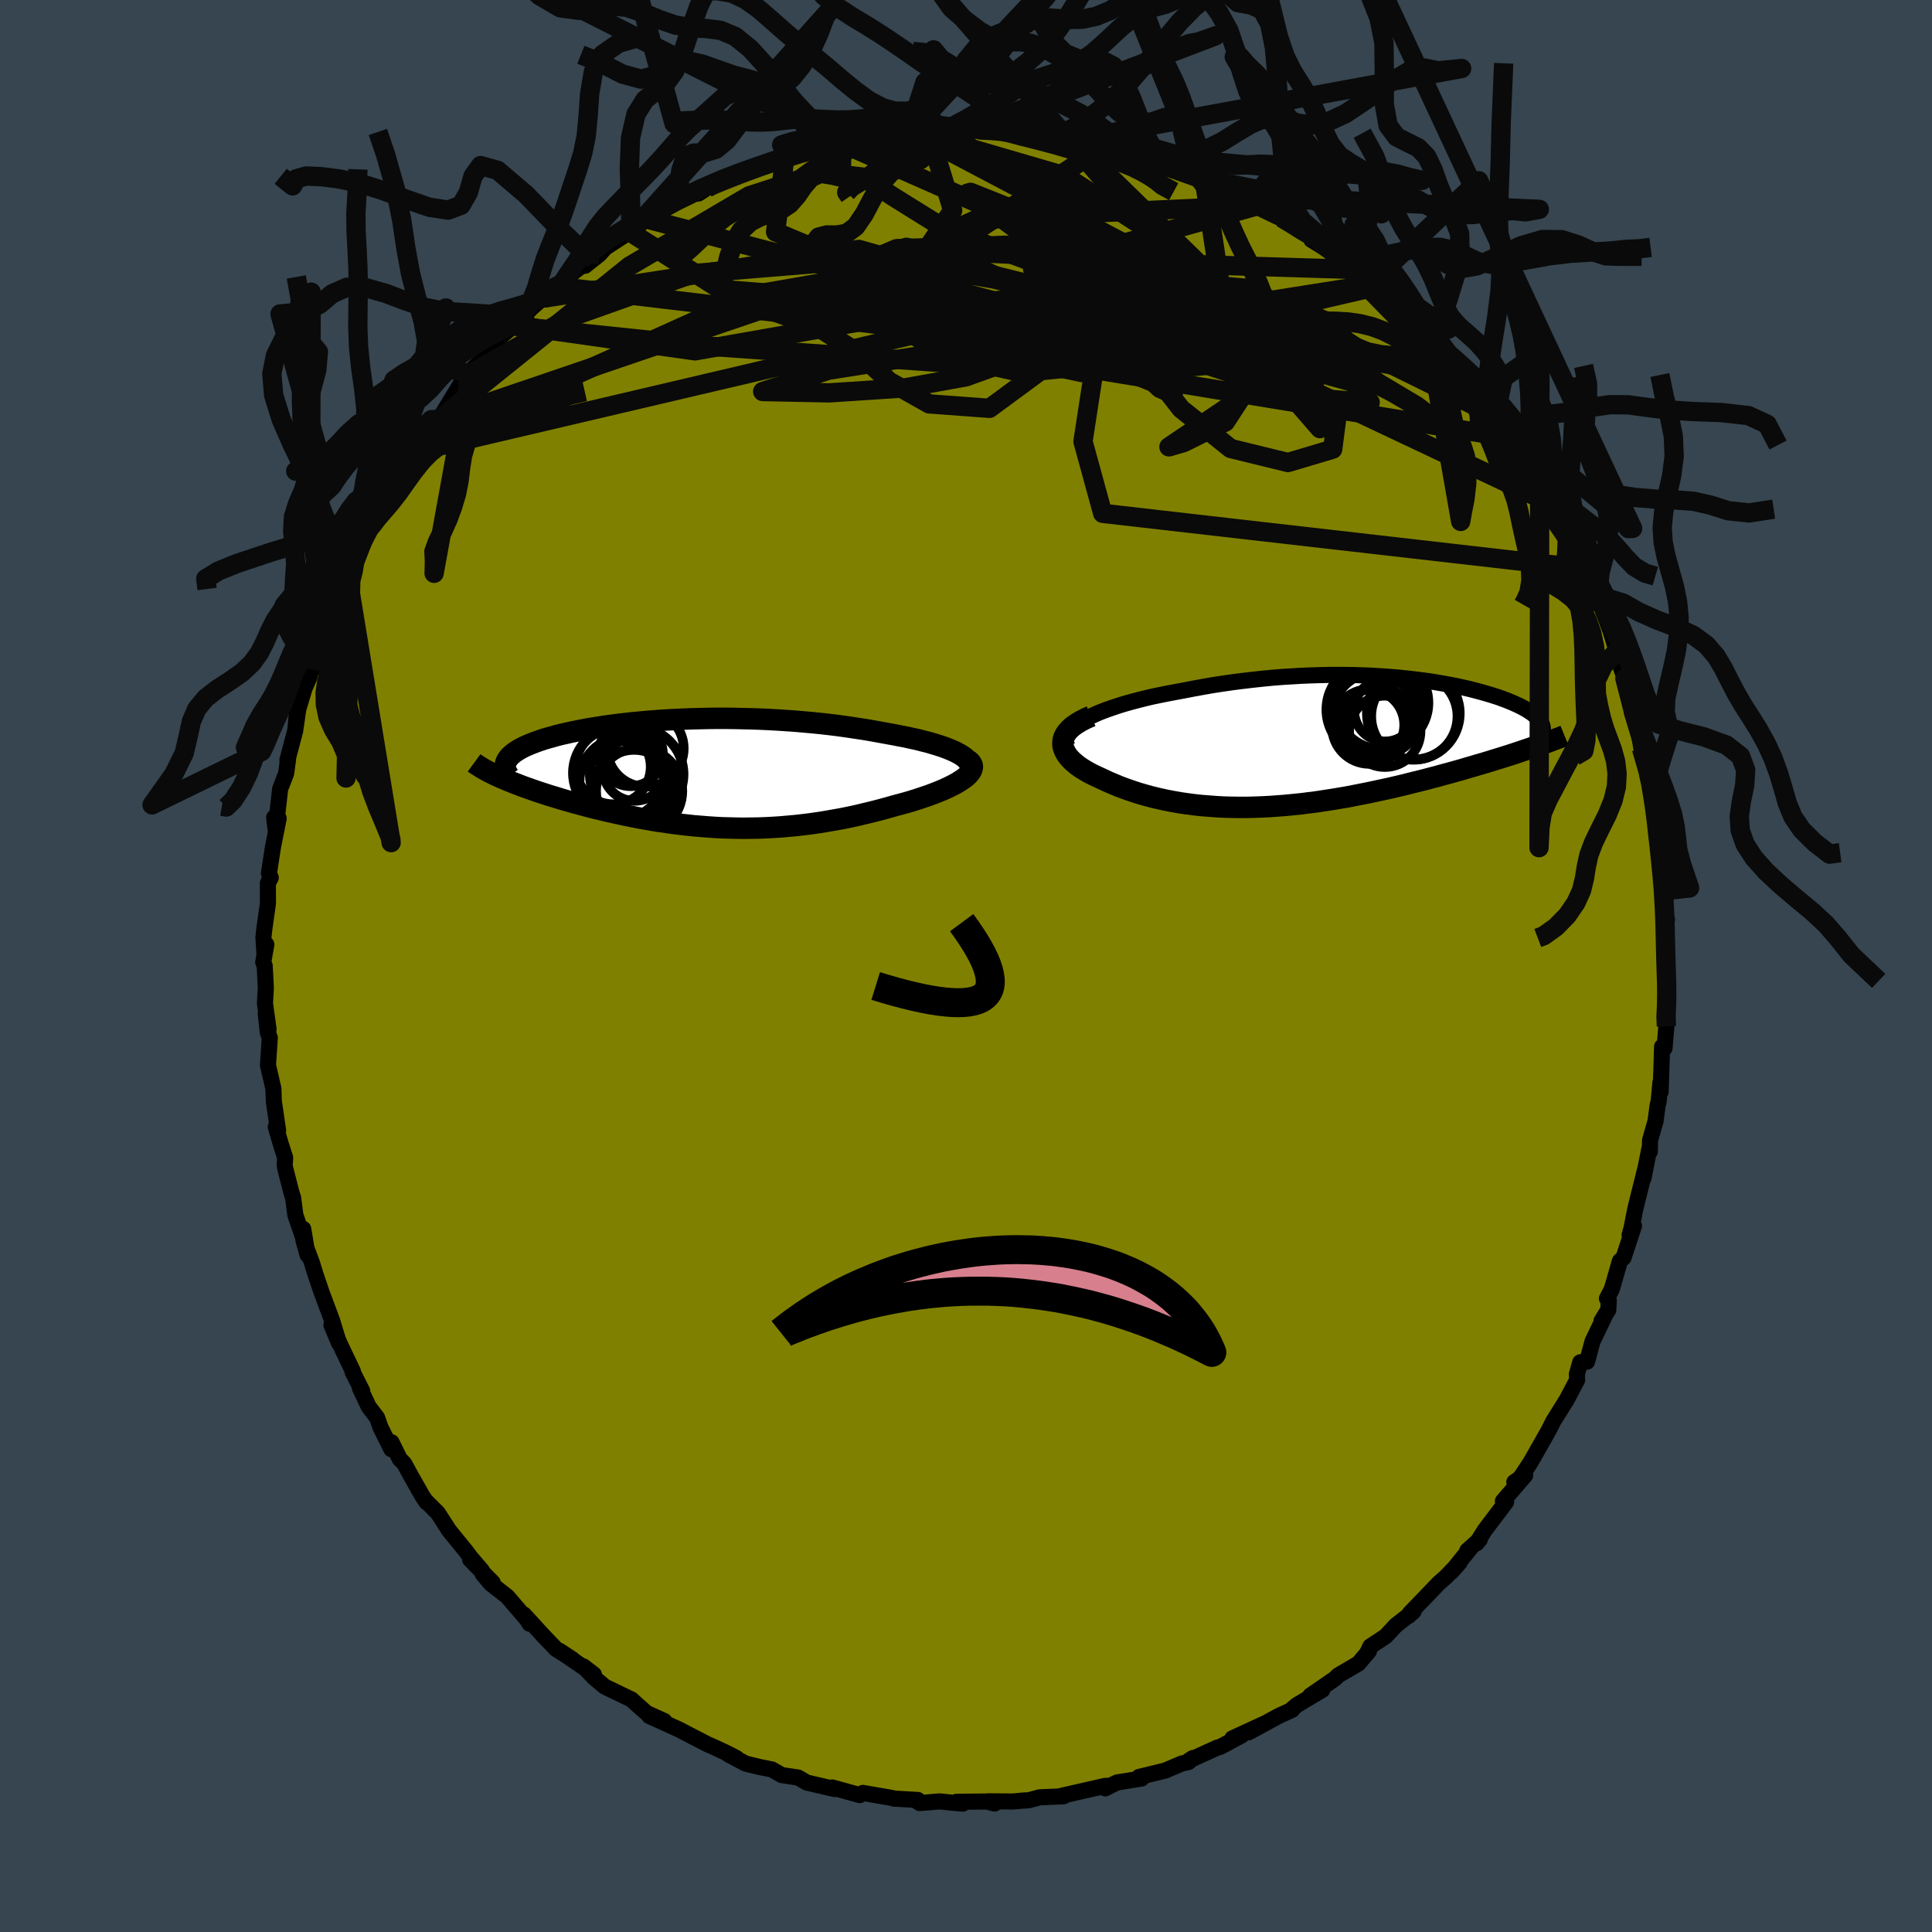 <svg xmlns="http://www.w3.org/2000/svg" width="500" height="500" viewBox="-100 -100 200 200"><defs><clipPath id="c"><path d="m27.93-1.84-.3-.18-.34-.18-.38-.17-.41-.17-.45-.17-.48-.16-.5-.15-.53-.16-.56-.14-.57-.15-.61-.13-.62-.14-.64-.12-.65-.13-.68-.12-.81-.15-.83-.15-.84-.14-.86-.13-.87-.13-.87-.12-.89-.11-.89-.1-.9-.09-.9-.08-.91-.08-.9-.06-.91-.06-.9-.05-.9-.04-.9-.03-.89-.02-.89-.02-.88-.01h-.88l-.86.01-.86.02-.84.02-.83.03-.82.04-.81.04-.8.05-.77.06-.77.06-.75.07-.73.07-.71.08-.7.08-.68.09-.65.09-.64.1-.63.1-.6.1-.58.11-.55.11-.54.11-.52.12-.5.11-.47.12-.45.13-.44.12-.41.12-.39.13-.37.13-.34.13-.33.13-.31.13-.29.13-.27.14-.24.13-.23.14-.21.14-.19.14-.17.14-.15.14-.13.14-.11.15-.09.14-.08.15-.85 1.51.33.15.34.14.35.15.37.15.38.15.39.15.41.16.42.15.43.15.45.16.45.15.47.15.48.16.5.15.5.15.52.16.53.15.55.16.56.15.57.15.59.16.6.15.6.14.62.15.63.14.64.14.65.14.65.13.67.13.67.12.68.12.69.11.7.1.7.1.71.09.71.08.72.08.73.06.73.06.74.05.75.04.74.02.76.02.75.01.76-.01.77-.01.77-.03.77-.04.78-.05.78-.07.78-.07.79-.09.79-.1.78-.11.8-.13.79-.14.79-.14.79-.16.79-.17.79-.19.79-.19.78-.2.78-.21.77-.22.6-.16.59-.16.58-.17.57-.18.54-.18.54-.18.51-.19.49-.19.47-.19.45-.2.42-.2.39-.2.36-.2.33-.21.3-.2"/></clipPath><clipPath id="b"><path d="m-26.77-2.35.47-.25.52-.24.55-.24.59-.23.62-.22.65-.22.67-.21.7-.2.72-.19.75-.19.76-.18.77-.16.79-.16.8-.15.81-.15 1.03-.2 1.04-.19 1.03-.18 1.04-.16 1.04-.15 1.03-.13 1.02-.12 1.02-.11 1.01-.1 1-.08.99-.06.97-.06.96-.04.95-.03.93-.02.91-.01.9.01.87.01.86.03.84.03.82.05.8.05.78.06.76.07.74.08.72.08.7.09.68.09.66.1.63.11.62.11.59.11.58.12.55.12.53.12.52.13.49.13.47.13.45.13.44.13.41.13.4.13.37.14.36.13.34.14.32.13.31.14.28.13.27.13.26.14.23.13.23.13.2.14.2.13.17.13.16.14.15.13.13.13.12.14.1.13.09.13.07.14.06.13.04.13-1.53 2.4-.45.15-.47.16-.48.16-.49.16-.51.16-.51.16-.53.16-.54.17-.56.17-.56.16-.57.17-.59.17-.6.18-.61.17-.61.17-.64.17-.64.18-.66.17-.67.18-.69.17-.69.17-.71.18-.72.17-.72.17-.74.16-.74.16-.75.16-.76.15-.76.15-.77.15-.78.13-.78.13-.79.12-.79.12-.79.1-.79.1-.8.08-.8.08-.79.06-.8.06-.8.04-.8.03-.79.02h-.79l-.79-.01-.78-.02-.78-.04-.78-.06-.77-.06-.76-.08-.76-.1-.75-.11-.74-.13-.73-.14-.72-.16-.71-.17-.7-.19-.69-.2-.67-.22-.66-.23-.65-.24-.62-.26-.61-.26-.59-.28-.46-.21-.45-.21-.42-.22-.4-.23-.37-.23-.35-.24-.31-.25-.29-.25-.25-.26-.22-.26-.18-.27-.14-.27-.11-.27-.06-.28-.01-.28"/></clipPath><filter id="a"><feTurbulence baseFrequency=".05" numOctaves="3" result="noise" type="noise"/><feDisplacementMap in="SourceGraphic" in2="noise" scale="2"/></filter></defs><rect width="100%" height="100%" x="-100" y="-100" fill="#36454F"/><path fill="olive" stroke="#000" stroke-linejoin="round" stroke-width="1.667" d="m72.55 1.18-.03.82.15.38-.06 1.67-.28 1.17.17 1.03-.19 2.26-.25-.16-.15 4.67-.02-1-.18 1.94-.12.51-.21 1.58-.57 2-.02 1.16-.05-.29-.61 3.05.19-.99-1.03 4.14-.39 1.99-.21.75.46-.96-1.08 3.29-.38.35-.83 2.9-.51.98.19.23-.05.95-.7 1.14.26-.36-1.19 2.47-.57 2.11-.7.06-.35 1.21.02.63-1.07 2.03-1.38 2.21-.5.99-1.01 1.78-.86 1.51-.88 1.34-.27.35-.53.36 1.12-.7-2.3 2.67.33.09-2.19 2.89-.87 1.38.35-.41-1.31 1.17.31-.23-1.98 2.46.88-1-1.43 1.5-.7.61-3.04 3.16-.12.26.52-.46-1.84 1.44-1.05 1.13-1.58 1.04-.36.75.22-.27-1.1 1.3-2.1 1.23-.3.31-2.58 1.78 1.24-.59-2.62 1.56-.48.4-.02.1-1.34.61-3.17 1.72 1.68-.92-3.36 1.55.97-.32-2.18 1.18-.32.08-2.96 1.35.4-.26-.43.41-.72.16-1.71.73-2.71.66-.14.15.41.01-2.55.41-1.22.61.38-.26h-.38l-4.86 1.11.55-.03-2.49.11-1.14.31-.78.04.46-.04-1.27.12-2.57-.02.65.23-.83-.21-3.1.03.64.19-1.13-.1-1.27-.13-2.07.17-.42-.28.23-.04-2.49-.14-.14-.06-3.06-.53-.32.23-1.68-.47-1.17-.32.24.16-2.87-.67-.9-.52-1.2-.18-.49-.07-1.03-.59-1.26-.25-1.47-.36-1.78-.95.86.39-1.11-.57-1.25-.58-.68-.3-1.53-.79-1.34-.7-3.12-1.42 1.55.52-1.82-.82-.92-.81-.33-.3-.33-.3-2.76-1.33-1.1-.92-1.12-1.18 1.09.84-3.56-2.45 1.35.89-1.7-1.07-1.26-1.31-2.08-2.27.59.96.05-.07-2.36-2.75-1.68-1.31-.85-1 1.03.87-2.34-2.39 1.24 1.17-1.2-1.4-.47-.63-1.75-2.15-1.16-1.8-1.18-1.18v.06l-.45-.68-1.16-2.05-.69-1.27-.47-.48-.85-1.73-.02.72-1.13-2.28-.34-.98-.86-1.12-.92-1.94.24.29-.99-1.94.02-.1-1.25-2.61-.97-2.18.78 1.87-.71-2.33-1.1-2.95-.62-1.83-.39-1.26-.86-2.27.43 1.52-.45-2.69-.08.7-.74-2.16-.22-1.74-.2-.64-.64-2.5-.04-.28.05-.75-.46-1.44-.51-1.76.24.37-.44-2.99-.05-1.35-.56-2.42.19-2.84-.21-.53-.21-1.98.29 1.65-.37-2.71.09-1.59-.12-2.29-.15-.35.32-1.85-.2.88-.1-1.59.07-.71.4-2.86-.01-2.07.3-.56-.19-.45.42-2.74.59-2.95-.47-.09.15 1.22.47-4.18.62-1.6.2-1.46-.07.09.82-3.1.16-1.77-.1 1.31.25-1.73.65-2.16.49-1.11.41-1.56-.07.73.67-2.58.08-.53.4-1.26.71-1.77.45-1.4.52-1.12 1.15-1.75-.41.41.78-1.12 1.18-3.15.42-.59 1.07-1.63-.54 1.12.94-2.7 1.15-1.71-.28.61 1.96-3.29 1.16-1.72-.43 1.01 1.03-1.9.78-.68.3-.14 2.25-3.7-.06.47 1.05-1.46-.57.29 1.21-1.23.9-.76 1.08-.82.47-1.32 1.35-1.14.1-.08 1.65-1.64-.25.19 2.96-2.58-1.14 1.2 1.73-1.51.94-.97 1.65-1.25-.22.41 1.5-1.19.61-.68 2.68-1.75-.06.17-.09-.07 1.05-.97 1.12-.25.61-.65 2.1-1.16 1.96-.95.26.02.92-.59-.2-.07 2.52-.83 1.59-.93 1.63-.27-1.02.05 3.75-.98-.24.04 2.19-.81-2.16.42 2.24-.37 3.6-.89-.93.26.98-.44 1.1-.07 2.67-.73.1.29 1.2-.2 2.08-.35.67.15 1.15-.13.95.02.53-.14.54-.15 3.23.05-1.3.12 3.9-.16.09.29 1.2-.14-.79.13 1.1-.13 1.59.13 1.55.43 2.18.47.07-.02 2.34.52.12-.18.8.33 1.24.22 2.74.72.66.12-.36-.09 2.78.86-1.47-.09 2.33.53 1.92.98.57.05-.02.01 1.69.76 2.16 1.06-.49-.2 1.39.91.91.27.63.34 1.76.94 1.11.63 1.04.68 1.51 1.13-.57-.16 2.73 1.67-.58-.29 2.07 1.39.21.29 1.12.96 1.06.85-.35-.25 2.73 2.62-.16-.37 2.14 1.94 1.19 1.48-.04-.13.85.69-.03.07 1.2 1.34 2.35 2.65.1.4 1.39 1.37-.77-.51 1.31 1.98.15-.11 1.43 1.83.42.61 1.25 1.92-.23-.07.79.64 1.05 2.49-.18-.51 1.08 2.1-.03-.27 2.23 3.45.16 1.06.63.44.85 2.46-.39-.7.02.47 1.75 3.48-.07-.16.59.69.96 2.54.63 2.09.13.45.34 1.36.37 1 .76 2.85.1.7-.12.02 1.03 3.01-.31-.81.25 1.46 1.22 3.99-.52-1.43.45 2.12.56 3.06.12.75-.23.63.23 1.65-.04.2.72 3.74-.12-1.56L72.26-5l.3.19-.22 1.66.03-.39-.07 2.24.25 2.48-.03.82" filter="url(#a)"/><path fill="#fff" d="m-26.77-2.35.47-.25.52-.24.55-.24.59-.23.62-.22.65-.22.67-.21.7-.2.72-.19.75-.19.76-.18.77-.16.79-.16.8-.15.81-.15 1.03-.2 1.04-.19 1.03-.18 1.04-.16 1.04-.15 1.03-.13 1.02-.12 1.02-.11 1.01-.1 1-.08.99-.06.97-.06.96-.04.95-.03.93-.02.91-.01.9.01.87.01.86.03.84.03.82.05.8.05.78.06.76.07.74.08.72.08.7.09.68.09.66.1.63.11.62.11.59.11.58.12.55.12.53.12.52.13.49.13.47.13.45.13.44.13.41.13.4.13.37.14.36.13.34.14.32.13.31.14.28.13.27.13.26.14.23.13.23.13.2.14.2.13.17.13.16.14.15.13.13.13.12.14.1.13.09.13.07.14.06.13.04.13-1.53 2.4-.45.15-.47.16-.48.16-.49.16-.51.16-.51.16-.53.16-.54.17-.56.17-.56.16-.57.17-.59.17-.6.18-.61.17-.61.17-.64.17-.64.18-.66.17-.67.18-.69.17-.69.17-.71.18-.72.17-.72.17-.74.16-.74.16-.75.16-.76.15-.76.15-.77.15-.78.13-.78.13-.79.12-.79.12-.79.1-.79.1-.8.08-.8.08-.79.06-.8.06-.8.04-.8.03-.79.02h-.79l-.79-.01-.78-.02-.78-.04-.78-.06-.77-.06-.76-.08-.76-.1-.75-.11-.74-.13-.73-.14-.72-.16-.71-.17-.7-.19-.69-.2-.67-.22-.66-.23-.65-.24-.62-.26-.61-.26-.59-.28-.46-.21-.45-.21-.42-.22-.4-.23-.37-.23-.35-.24-.31-.25-.29-.25-.25-.26-.22-.26-.18-.27-.14-.27-.11-.27-.06-.28-.01-.28" filter="url(#a)" transform="translate(39.03 -23.16)"/><path fill="#fff" d="m27.93-1.84-.3-.18-.34-.18-.38-.17-.41-.17-.45-.17-.48-.16-.5-.15-.53-.16-.56-.14-.57-.15-.61-.13-.62-.14-.64-.12-.65-.13-.68-.12-.81-.15-.83-.15-.84-.14-.86-.13-.87-.13-.87-.12-.89-.11-.89-.1-.9-.09-.9-.08-.91-.08-.9-.06-.91-.06-.9-.05-.9-.04-.9-.03-.89-.02-.89-.02-.88-.01h-.88l-.86.01-.86.02-.84.02-.83.03-.82.04-.81.04-.8.05-.77.06-.77.06-.75.07-.73.07-.71.08-.7.08-.68.09-.65.09-.64.1-.63.1-.6.1-.58.11-.55.11-.54.11-.52.12-.5.11-.47.12-.45.13-.44.12-.41.12-.39.13-.37.13-.34.13-.33.13-.31.13-.29.13-.27.14-.24.13-.23.14-.21.14-.19.14-.17.14-.15.14-.13.14-.11.15-.09.14-.08.15-.85 1.51.33.15.34.14.35.15.37.15.38.15.39.15.41.16.42.15.43.15.45.16.45.15.47.15.48.16.5.15.5.15.52.16.53.15.55.16.56.15.57.15.59.16.6.15.6.14.62.15.63.14.64.14.65.14.65.13.67.13.67.12.68.12.69.11.7.1.7.1.71.09.71.08.72.08.73.06.73.06.74.05.75.04.74.02.76.02.75.01.76-.01.77-.01.77-.03.77-.04.78-.05.78-.07.78-.07.79-.09.79-.1.78-.11.8-.13.79-.14.79-.14.79-.16.79-.17.79-.19.79-.19.78-.2.78-.21.77-.22.6-.16.59-.16.58-.17.57-.18.54-.18.54-.18.51-.19.49-.19.47-.19.45-.2.42-.2.39-.2.36-.2.33-.21.3-.2" filter="url(#a)" transform="translate(-28.38 -19.96)"/><g fill="none" stroke="#000" transform="translate(39.03 -23.16)"><path stroke-linejoin="round" stroke-width="1.667" d="m-28.53.42-.12-.29-.05-.29.02-.28.1-.29.16-.28.22-.27.28-.28.33-.27.39-.26.43-.26.47-.25.52-.24.55-.24.59-.23.62-.22.65-.22.67-.21.7-.2.72-.19.75-.19.76-.18.77-.16.79-.16.8-.15.81-.15 1.03-.2 1.04-.19 1.03-.18 1.04-.16 1.04-.15 1.03-.13 1.02-.12 1.02-.11 1.01-.1 1-.08.99-.06.97-.06.96-.04.95-.03.93-.02.91-.01.9.01.87.01.86.03.84.03.82.05.8.05.78.06.76.07.74.08.72.08.7.09.68.09.66.1.63.11.62.11.59.11.58.12.55.12.53.12.52.13.49.13.47.13.45.13.44.13.41.13.4.13.37.14.36.13.34.14.32.13.31.14.28.13.27.13.26.14.23.13.23.13.2.14.2.13.17.13.16.14.15.13.13.13.12.14.1.13.09.13.07.14.06.13.04.13.03.13.01.14.01.13-.02.13-.02.14-.04.13-.06.13-.06.14-.08.13-.09.13" filter="url(#a)"/><path stroke-linejoin="round" stroke-width="2.222" d="m-26.08-2.7-.58.26-.52.27-.44.27-.38.27-.31.28-.25.28-.19.28-.14.28-.08.28-.03.28.01.28.06.28.11.27.14.27.18.27.22.26.25.26.29.25.31.25.35.24.37.23.4.23.42.22.45.21.46.21.59.28.61.26.62.26.65.24.66.23.67.22.69.2.7.19.71.17.72.16.73.14.74.13.75.11.76.1.76.08.77.06.78.06.78.04.78.02.79.01h.79l.79-.02.8-.03.8-.04.8-.06.79-.06.8-.08.8-.08.79-.1.79-.1.79-.12.79-.12.78-.13.78-.13.77-.15.76-.15.76-.15.75-.16.74-.16.74-.16.72-.17.72-.17.71-.18.69-.17.69-.17.67-.18.66-.17.64-.18.64-.17.61-.17.61-.17.6-.18.59-.17.57-.17.56-.16.56-.17.54-.17.53-.16.51-.16.51-.16.49-.16.48-.16.47-.16.45-.15.44-.15.43-.15.41-.14.4-.14.39-.14.38-.14.36-.14.35-.13.34-.13.32-.13" filter="url(#a)"/><circle cx="2.703" cy="-1.801" r="3.636" clip-path="url(#b)" filter="url(#a)"/><circle cx="2.728" cy="-1.626" r="3.86" clip-path="url(#b)" filter="url(#a)"/><circle cx="3.248" cy="-2.886" r="4.292" clip-path="url(#b)" filter="url(#a)"/><circle cx="7.383" cy="-2.686" r="4.468" clip-path="url(#b)" filter="url(#a)"/><circle cx="7.278" cy="-2.996" r="4.804" clip-path="url(#b)" filter="url(#a)"/><circle cx="3.253" cy="-3.381" r="4.972" clip-path="url(#b)" filter="url(#a)"/><circle cx="3.643" cy="-2.316" r="3.444" clip-path="url(#b)" filter="url(#a)"/><circle cx="4.023" cy="-4.086" r="4.814" clip-path="url(#b)" filter="url(#a)"/><circle cx="4.323" cy="-1.131" r="3.692" clip-path="url(#b)" filter="url(#a)"/><circle cx="4.358" cy="-3.296" r="3.212" clip-path="url(#b)" filter="url(#a)"/></g><g fill="none" stroke="#000" transform="translate(-28.38 -19.96)"><path stroke-linejoin="round" stroke-width="2.222" d="m28.3.08.22-.2.16-.2.09-.19.03-.2-.02-.19-.07-.2-.13-.19-.17-.19-.22-.18-.26-.18-.3-.18-.34-.18-.38-.17-.41-.17-.45-.17-.48-.16-.5-.15-.53-.16-.56-.14-.57-.15-.61-.13-.62-.14-.64-.12-.65-.13-.68-.12-.81-.15-.83-.15-.84-.14-.86-.13-.87-.13-.87-.12-.89-.11-.89-.1-.9-.09-.9-.08-.91-.08-.9-.06-.91-.06-.9-.05-.9-.04-.9-.03-.89-.02-.89-.02-.88-.01h-.88l-.86.01-.86.02-.84.02-.83.03-.82.04-.81.04-.8.05-.77.06-.77.06-.75.07-.73.07-.71.08-.7.08-.68.09-.65.09-.64.1-.63.1-.6.1-.58.11-.55.11-.54.11-.52.12-.5.11-.47.12-.45.13-.44.12-.41.12-.39.13-.37.13-.34.13-.33.13-.31.13-.29.13-.27.14-.24.13-.23.14-.21.14-.19.14-.17.14-.15.14-.13.14-.11.15-.09.14-.08.15-.05.15-.03.14-.02.15.01.15.02.15.04.15.06.15.08.15.09.16.11.15" filter="url(#a)"/><path stroke-linejoin="round" stroke-width="2.222" d="m28.59-1.35.21.17.14.18.08.18.02.19-.04.19-.08.2-.13.19-.18.21-.21.2-.26.2-.3.2-.33.21-.36.2-.39.2-.42.2-.45.2-.47.19-.49.19-.51.19-.54.18-.54.18-.57.18-.58.17-.59.16-.6.16-.77.22-.78.21-.78.2-.79.19-.79.19-.79.17-.79.16-.79.14-.79.14-.8.13-.78.11-.79.1-.79.09-.78.07-.78.07-.78.05-.77.04-.77.03-.77.01-.76.01-.75-.01-.76-.02-.74-.02-.75-.04-.74-.05-.73-.06-.73-.06-.72-.08-.71-.08-.71-.09-.7-.1-.7-.1-.69-.11-.68-.12-.67-.12-.67-.13-.65-.13-.65-.14-.64-.14-.63-.14-.62-.15-.6-.14-.6-.15-.59-.16-.57-.15-.56-.15-.55-.16-.53-.15-.52-.16-.5-.15-.5-.15-.48-.16-.47-.15-.45-.15-.45-.16-.43-.15-.42-.15-.41-.16-.39-.15-.38-.15-.37-.15-.35-.15-.34-.14-.33-.15-.31-.14-.29-.15-.29-.14-.26-.14-.26-.14-.24-.14-.22-.14-.21-.13-.2-.13-.19-.14" filter="url(#a)"/><circle cx="-5.979" cy="1.871" r="4.288" clip-path="url(#c)" filter="url(#a)"/><circle cx="-8.139" cy="-.664" r="3.884" clip-path="url(#c)" filter="url(#a)"/><circle cx="-6.999" cy=".886" r="4.634" clip-path="url(#c)" filter="url(#a)"/><circle cx="-6.324" cy="-1.979" r="3.326" clip-path="url(#c)" filter="url(#a)"/><circle cx="-7.354" cy="1.156" r="4.482" clip-path="url(#c)" filter="url(#a)"/><circle cx="-5.709" cy=".111" r="4.846" clip-path="url(#c)" filter="url(#a)"/><circle cx="-7.509" cy="-.024" r="4.798" clip-path="url(#c)" filter="url(#a)"/><circle cx="-5.934" cy="-.394" r="3.26" clip-path="url(#c)" filter="url(#a)"/><circle cx="-5.454" cy="1.846" r="4.464" clip-path="url(#c)" filter="url(#a)"/><circle cx="-4.804" cy="-2.564" r="3.96" clip-path="url(#c)" filter="url(#a)"/></g><g fill="none" stroke="#0A0A0A" stroke-linejoin="round" stroke-width="2"><path d="m-43.55-69.16 32.46-5.02 9.58 2.73-2.22.65-4.67-.61-2.41.83 3.06 3.04 8.86 3.81 10.91 2.3 7.13-.69-.43-3.3-6.97-3.87-8.86-2.21-6.3-.21-1.71-.91 3.74-5.6-2.49-8.19" filter="url(#a)"/><path d="m-54.55-56.58 19.73-15.88 12.37-7.27 7.53-2.45 4.32.53 3.14 2.06 4.05 2.52 6.03 2.62 7.51 2.77L17.25-69l4.37 1.74.12-.1-3.76-2-5.39-2.77-4.07-1.92-.74-.25 1.81.79.36.47-1.04-.02 31.28.95" filter="url(#a)"/><path d="m24.64-81.54 3.48 23-7.11 4.8 1.51-.44 4.33-2.14 2.11-3.24-1.58-4.21-4.56-4.61-6.25-4.28-6.74-3.49-5.85-2.54-3.51-1.4-.34.1 2.67 1.92 5.1 3.83 7.99 5.41 11.57 5.89 8.14 1.44-24.63-24.01" filter="url(#a)"/><path d="M30.28-78.73 1.37-77.42l-4.09 1.87 3.88 1.02 8.32.47 9.17 1 6.78 1.9 2.48 2.32-1.92 1.89-4.69.86-5.06-.15-3.57-.57-1.76-.19-1.01.7-1.72 1.57-3.28 1.97L0-60.99l-6.37 1.15-7.78.51-6.9-.14 6.79-2.2 56.28-8.88" filter="url(#a)"/><path d="m-2.92-86.39 16.49 8.24-9.41.55-6.95 1.78-1.23 3.24.8 3 .96 1.77 1.93.66 4.31.2 7.05.45 8.83 1.15 9.02 1.86 7.63 2.08 4.91 1.35 1-.49-3.74-2.68-8.59-3.67-12.4-2.73-10.8-2.55 23.39-6.55" filter="url(#a)"/><path d="m63.51-41.21-49.36-5.65-2.04-7.44 1.27-8.25 1.89-2.95 3.02 2.72 3.97 5.1 5.14 4.11 5.93 1.45 4.63-1.38.48-3.71-5.09-5.18-9.48-5.11L12-70.04l-15.61 2.06-24.44 4.3-18.72-2.65" filter="url(#a)"/><path d="m-34.81-76 9.36 5.95 20.37 1.63 9.67 2.07 1.2 1.46-2.68.68-3.76.17-3.45-.47-2.58-1.53-1.57-2.55-.5-2.89.68-2.18 1.89-.74 2.98.73 4.01 1.6 5.28 1.7 6.87 1.39 7.7.82 5.2-.74-2.64-4.5-13.02-8.4-15.89-4.63" filter="url(#a)"/><path d="M56.28-54.69-2.8-64.38l-11.13-6.97 6.74-2.91 12.72-.38 12.48 1.56 9.82 3.11 6.81 3.73 4.23 3.17 2.42 1.99 1.44.98 1.23.62 1.64.95 1.93 1.21-.85-.65-12.51-7.46-39.86-21" filter="url(#a)"/><path d="m-18.73-83.93-.98 7.94 19.12 8.03 12.81 5.07 1.74.16-2.85-2.53-2.14-2.53-.84-1.53-1.54-.91-3.72-.89-5.4-.93-4.72-.53-1.1.4 4.34 1.52 8.88 2.32 9.58 2.19 5.7.82.61-.8-1.02-.3-5.24 1.57-47.14-12.36" filter="url(#a)"/><path d="m-42.41-70.36 60.86 7.22 16.91-.07-1.94-1.3-6.55-.45-4.43-.41-1.87-1.48-1.73-2.56-3.58-2.7-5.49-1.87-5.78-.64-3.9.34-.91.85.97.87-.38.44-5.05-.2-10.28-.4-12.66 1.04-12.88 4.58-10.78 6.12" filter="url(#a)"/><path d="m-54.55-56.58 41.79-14.22 4.94-.12 2.29 4.5 5.2 3.63 6.07 1.36 5.82-.58 6.03-1.49 7.04-.99 7.89.78 6.94 2.66 2.38 2.71-6.75-.51-17.81-5.89-19.53-9.2 16.48-10.9" filter="url(#a)"/><path d="M-57.39-53.15.76-66.8l18.53-5.99 6.83.72-2.16 2.77-10.85 1.81-15.32.33-13.69-.56-7.69-.71-.81-.25 3.93.74 5.3 1.9 4.17 2.69 3.04 2.82 4.14 2.34 6.25.46 6.6-4.86 33.34-7.71" filter="url(#a)"/><path d="m-46.87-66.25 19.93 2.07 25.91 1.82 7.87-.21-4.42-2.2-6.73-2.1-3.3-.71 1.46.63 4.96 1.26 6.4 1.37 6.26 1.36 5.23 1.45 3.56 1.45 1.19.85-1.37-.58-2.67-2.48-1.81-3.95-.35-4.14-2.19-2.94-10.54-.48-24.53 4.29-34.65 15.63" filter="url(#a)"/><path d="M60.04-48.12 17.7-68.13-1-68.56l4.52 4.65 13.36 2.45 11.11-.99 5.02-2.88-.29-2.93-3.45-1.87-4.45-.4-3.25.9.41 1.68 5.68 2.09 9.03 2.34L41.77-62l-10.64-3.76-44.02-19.43m28.11 1.97-.97-.27-.82-.26-.87-.26-.99-.3-1.13-.35-1.21-.35-1.22-.33-1.13-.29-.97-.24-.79-.21-.7-.18-.78-.14-1.01-.09-1.1-.05-.15-.09" filter="url(#a)"/><path d="m1.38-86.63-2.19-.11-1.24-.18-.93-.13-.91-.01-.96.07-1.06.13-1.12.14-1.16.15-1.18.16-1.18.17-1.15.17-1.13.15-1.12.12-1.17.1-1.19.1-1.03.12-.68.15-1.06.33 17.23-1.68-.53.37-.63.96-.77 1.09-.9.77-1.01.41-1.05.32-1.04.61-.98 1.13-.91 1.55-.87 1.64-.88 1.29-.95.7-1.02.17-1.02-.01-.84.22-.52.69-.23 1.25.07 1.62" filter="url(#a)"/><path d="m-2.39-86.53-.67-.01-.89-.21-1.04-.42-1.16-.47-1.2-.27-1.22-.02-1.22.12-1.21.14-1.2.08-1.2.01-1.18-.05-1.16-.06-1.11-.01-1.06.06-1.04.11-1.06.11-1.13.06-1.24-.02-1.35-.09-1.46-.09-1.52-.02-1.47.04-1.18.06-.86.28-4.76-17.26 3.51 1.92 2.51 1.24 1.79.33 1.49.02 1.43.24 1.42.66 1.41 1.01 1.39 1.21 1.42 1.25 1.43 1.21 1.44 1.18L-14.3-93l1.42 1.22 1.43 1.17 1.4 1.02 1.36.72 1.29.37 1.23.02 1.14-.2 1.05.09 1.06 2.2" filter="url(#a)"/><path d="m26.33-102.66-2.52 1.08-1.66 1.4-1.5.62-1.52.41-1.54.76-1.53 1.2-1.49 1.4-1.48 1.31-1.46 1.01-1.42.68-1.37.46-1.25.4-1.13.44-1 .54-.94.61-.97.63-1.07.64-1.19.67-1.25.72-1.23.66-1.06.44-.67.19m-.95-.02.51-8.43.92 1.11 1.14 1.78 1.26.83 1.26.1 1.21-.27 1.08-.43.97-.51.92-.59 1-.75 1.18-1.07 1.44-1.61 1.69-2.34 1.85-3.06 1.87-3.34 1.68-2.77 1.37-1.86 1.4-2.93-24.57 26.12.66-2.62.78-2.43.88-.73 1 .2 1.12.3 1.22-.02 1.25-.55 1.23-1.06 1.17-1.38 1.09-1.4 1.06-1.13 1.07-.67L8-98.16l1.26.06 1.36.12 1.42-.03 1.43-.3 1.43-.59 1.47-.87 1.58-1.12 1.75-1.34 1.85-1.51 1.54-1.7.64-2.05m-31.5 21.41-.83 1.46-1.1-.12-1.2-.06-1.13.25-1.03.46-1.01.57-.98.6-.93.61-.87.63-.85.66-.86.64-.93.56-1.03.46-1.1.37-1.15.38-1.11.46-1.01.58-.86.68-.78.72-.83.79-1.11 1.05-1.56 1.34" filter="url(#a)"/><path d="m-7.77-86.08 1.48-1.6 1.07-.94.98-.07.98-.31 1.02-1.13 1.1-1.79 1.18-1.87 1.2-1.45 1.18-.86 1.14-.47 1.09-.4 1.1-.68 1.19-1.12 1.33-1.56 1.51-1.85 1.62-1.9 1.67-1.69 1.6-1.26 1.51-.77 1.45-.43 1.57-.45 1.94-1 2.38-1.87 2.05-1.95m-37.31 28.06-.94.02-.93-.34-1.22-.85-1.42-1.25-1.47-1.57-1.5-1.83-1.53-1.95-1.58-1.75-1.56-1.26-1.52-.64-1.5-.19-1.54-.08-1.62-.27-1.69-.58-1.71-.71-1.66-.55-1.62-.15-1.63.21-1.71.25-1.91-.26-2.14-1.25-2.1-1.91-.69-.28 34.09 17.26-.07 3.72-.97-.22-1.19-.19-.99.46-.76.88-.68.99-.75.85-.9.6-1.02.38-1.09.33-1.07.54-.96.91-.76 1.26-.51 1.47-.34 1.48-.4 1.4-1.01 1.04" filter="url(#a)"/><path d="m-13.82-84.93-.53-.57-1.57-.78-1.55-1.56-1.34-1.7-1.23-1.26-1.23-.68-1.32-.36-1.46-.38-1.6-.56-1.66-.59-1.56-.34-1.34.16-1.08.63-1.03.77-1.32.34-1.93-.52-2.44-1.26-1.86-.74" filter="url(#a)"/><path d="m-39.8-73.13 1.3-1 1.21-.89 1.05-.7.87-.55.79-.47.84-.47.93-.51 1.04-.55 1.09-.58 1.11-.57 1.09-.55 1.07-.51 1.07-.47 1.1-.47 1.15-.45 1.17-.43 1.17-.42 1.14-.39 1.05-.36.94-.33.81-.27.85-.22 1.38-.29 2.69-.61" filter="url(#a)"/><path d="m-26.79-80.55.62-.31 1.32-.54 1.35-.53 1.23-.46 1.13-.41 1.06-.36.99-.34.94-.3.93-.29.97-.27 1.02-.27 1.06-.27 1.08-.25 1.1-.25 1.14-.23 1.17-.2 1.19-.17 1.22-.15 1.24-.13h1.01m-24.91 7.25.41-3.33.49-1.45.83-.34 1.11-.03 1.21-.37 1.13-.94 1.01-1.34.96-1.37.96-1.09.99-.74.97-.53.93-.57.94-.83.98-1.21.97-1.58.82-1.78.66-1.76.89-1.15-21.05 23.51.03-.9-.04-2.35-.12-3.3.12-3.26.57-2.45.93-1.49 1.09-.87 1.05-.81.93-1.27.83-1.93.81-2.4.86-2.38.97-1.99 1.07-1.73 1.15-1.82.68-1.06m-14.16 32.27-1.46-.05-2.67-2.56-3.47-3.59-2.94-2.5-1.76-.49-.79 1.11-.48 1.68-.76 1.32-1.34.5-1.91-.29-2.3-.79-2.43-.91-2.37-.75-2.17-.47-1.92-.25-1.58-.07-1.03.29-.38.73-1.23-.99" filter="url(#a)"/><path d="m-23.35-90.82-1.63.79-1.45 1.31-1.23 1.09-1.01.89-.89.9-.89 1.02-.96 1.1-1 1.09-.99 1.02-.91.92-.81.84-.75.78-.75.76-.78.84-.79 1-.75 1.17-.67 1.22-.65 1.1-.74 1.08-.82 1.23-19.78 12.12 1.46-1.01 1.17-.86 1.17-.91 1.1-.9.98-.82.83-.73.74-.68.76-.66.86-.64.97-.61 1.06-.54 1.13-.48 1.17-.4 1.19-.33 1.2-.35 1.18-.44 1.01-.45.07.2 1.14-1.2-2.16 1.26-1.12.91-1.06.56-1.28.2-1.5-.05-1.58-.11-1.59-.09-1.61-.15-1.73-.36-1.93-.65-2.1-.79-2.13-.61-1.9-.02-1.53.68-1.26 1.07-1.53.78-2.59.23 4.94 17.75 1.24-2.04 1.24-1.26 1.15-1.12 1.07-1.11.97-1.04.9-.94.87-.9.87-.88.93-.87.96-.83.97-.75.94-.67.87-.62.85-.6.87-.6.94-.6 1.02-.58 1.06-.56 1.03-.55.93-.59.74-.62.28-.3" filter="url(#a)"/><path d="m-46.87-66.25.45-.53.72-.89.68-1.13.54-1.35.44-1.49.47-1.49.55-1.43.58-1.44.58-1.52.56-1.62.56-1.68.55-1.65.51-1.65.36-1.77.2-2.06.16-2.32.38-2.27.93-1.81 1.68-1.17 2.33-.67M71.14-18.54l1.06-3.48.63-1.95-.21-1.22-.24-1.15.06-1.35.33-1.54.4-1.68.37-1.73.23-1.74.05-1.7-.16-1.65-.33-1.59-.43-1.54-.42-1.49-.31-1.49-.1-1.52.15-1.63.38-1.77.44-1.94.27-2.05-.09-2.1-.42-2.09-.51-1.99-.46-2.25m-123.71.2.49.66.37 1.55.07 1.77-.31 1.55-.48 1.33-.37 1.27-.21 1.31-.16 1.33-.26 1.33-.39 1.31-.48 1.3-.55 1.23-.55 1.11-.37 1.02.05 1.03-.03 1.23 3.75-20.62-2.19-.57-.94.94-.97 1.12-1.03.96-1.08.7-1.22.46-1.37.34-1.42.44-1.31.74-1.14 1.02-1.04 1.12-1.03 1-1.03.75-1.03.43-1.28.59 14.84-5.35-.78.02-.65.62-.62.78-.67.91-.75 1.05-.78 1.17-.77 1.19-.73 1.16-.7 1.07-.72.99-.76.96-.79.99-.79 1.05-.76 1.11-.69 1.07-.65 1-.71.95-.79 1.03-.64 1.21 10.91-14.9-.01-1.65-1.33-2.41-.81-2.13.32-1.3 1.09-.74 1.23-.7.84-1.02.22-1.55-.36-2.06-.66-2.44-.65-2.57-.48-2.62-.41-2.78-.65-3.25-1.03-3.61-.8-2.36m130.8 63.81.67 2.32.29 1.33.23 1.36.21 1.41.17 1.35.14 1.28.14 1.24.13 1.26.13 1.3.12 1.33.09 1.33.07 1.31.05 1.28.03 1.25.03 1.25.03 1.27.04 1.27.04 1.22.01 1.14-.02 1.11-.05 1.12.03 1.05" filter="url(#a)"/><path d="m-59.07-50.47-1.01 1.62-.66 1.24-.57.96-.62.97-.66 1.09-.67 1.16-.64 1.15-.65 1.11-.64 1.08-.64 1.11-.61 1.14-.56 1.19-.53 1.19-.49 1.15-.49 1.09-.47 1.04-.45 1.03-.43 1.11-.41 1.23-.41 1.26-.39.91-.25-.31 12.25-23.52-1.48 1.22-1.49.57-1.07.54-.68.89-.7 1.1-1.01 1-1.37.76-1.58.53-1.65.46-1.7.51-1.82.6-1.92.65-1.83.74-1.33.81.14 1.06" filter="url(#a)"/><path d="m-61.69-45.55-.82 1.07-.94 1.31-.79 1.11-.65 1.01-.57 1.05-.56 1.13-.57 1.19-.61 1.18-.6 1.16-.53 1.11-.43 1.1-.35 1.1-.3 1.12-.34 1.14-.39 1.14-.43 1.11-.43 1.03-.46 1.02-.52 1.15-.55 1.32-.37.78-11.36 5.54 2.27-3.2 1.06-2.16.41-1.74.33-1.53.57-1.32.91-1.1 1.2-.93 1.32-.85 1.25-.88 1.03-.97.76-1.05.56-1.1.49-1.12.56-1.12.72-1.07.94-1 1.17-.91 1.31-.8 1.31-.73 1.14-.76.87-.9.74-1.16.84-1.38.81-1.09" filter="url(#a)"/><path d="m-39.46-59.45-1.48.34-1.02.38-.92.52-1.01.44-1.12.28-1.12.19-1.07.19-1.03.23-1.02.31-1.06.4-1.08.48-1.09.55-1.05.6-1 .66-.94.75-.86.88-.82 1.03-.8 1.11-.8 1.13-.8 1.03-.75.87-.64.75-.55.72-.62.65m-1.18 3.15-4.16-5.88.91-1.18.88-.8.63-.96.75-.99.89-1.07.77-1.31.44-1.64.06-1.95-.23-2.14-.31-2.19-.22-2.15-.08-2.11.02-2.1.03-2.08-.04-2.01-.09-1.89-.1-1.81-.02-1.87.12-2.08.09-2.45" filter="url(#a)"/><path d="m-63.29-41.81-.64.62-.68.52-.77.78-.72 1.02-.67 1.16-.68 1.17-.68 1.12-.64 1.06-.55 1.02-.48 1.02-.44 1.05-.45 1.1-.5 1.12-.55 1.08-.57.95-.59.89-.69 1.23-1 2.28 11.3-19.19.24-2.67.03-1.8.17-1.26.3-1.11.36-1.2.44-1.31.58-1.33.75-1.26.83-1.14.79-1.01.66-.97.5-1.04.48-1.22.69-1.61 1.48-2.63-8.3 21.56-.15.94-.21.83-.22 1.1-.22 1.3-.24 1.37-.25 1.34-.21 1.3-.11 1.25.05 1.26.18 1.28.28 1.3.33 1.32.34 1.32.37 1.3.38 1.27.36 1.26.33 1.27.33 1.3.42 1.4.58 1.54.72 1.71.68 1.66.04.42-4.56-27.92-.05.27-.39.98-.33 1.3-.18 1.43-.06 1.47-.07 1.4-.15 1.24-.26 1.1-.32 1.02-.29 1.03-.17 1.13.02 1.24.27 1.3.56 1.28.77 1.27.65 1.53-.11 2.24.52-21.64-.33 1.8-.51 1.39-.19 1.48-.02 1.5-.05 1.39-.16 1.21-.19 1.11-.08 1.11.1 1.18.25 1.28.32 1.34.33 1.29.33 1.21.43 1.19.58 1.36.66 1.54.83 1.02" filter="url(#a)"/><path d="m-77.03-16.54.45.08.71-.68.85-1.31.74-1.51.55-1.5.41-1.42.36-1.32.42-1.19.51-1.09.59-1.05.59-1.05.57-1.06.59-1.02.63-.95.69-.89.71-.9.67-.99.6-1.14.56-1.31.5-1.39.12-1.43.28-1.17.56-1 .63-1.11.54-1.28.38-1.38.23-1.43.15-1.47.18-1.49.3-1.47.47-1.4.63-1.31.73-1.2.77-1.11.73-1.1.68-1.14.63-1.23.59-1.33.55-1.35.47-1.27.38-1.12.33-1.01.43-1.03.73-1.06-11.94 31.29.04-1.53.06-1.42.17-1.27.05-1.4-.25-1.75-.62-2.14-.95-2.41-1.19-2.57-1.28-2.65-1.15-2.63-.77-2.49-.19-2.23.38-1.89.79-1.59.88-1.33.66-1.26.25-1.55-.43-2.39" filter="url(#a)"/><path d="m-66.97-33.27-.75-1.29-1.3-2.09-.56-1.89.08-1.58.11-1.54-.13-1.64-.18-1.66.08-1.55.44-1.39.58-1.33.42-1.43.08-1.64-.17-1.83-.12-1.89.17-1.85.48-1.83.53-1.97.17-1.91-.54-.65" filter="url(#a)"/><path d="m-67.64-30.69.42-1.85.05-1.48-.17-1.57-.14-1.62.03-1.54.12-1.45.02-1.47-.18-1.6-.26-1.72-.07-1.72.32-1.53.58-1.24.36-1.12-.38-1.48-.89-2.84.04-14.84-.55 1.42-.4 1.38-.05 1.8.06 2.17-.02 2.23-.05 2.16.08 2.08.31 2.11.52 2.13.55 2.12.42 2.01.2 1.84-.01 1.67-.18 1.5-.34 1.36-.56 1.24-.83 1.1-1.05 1.03-.9 1.09-.17 1.4.98 1.89 1.58 1.98.63.63M94.48 1.54l-2.81-2.66-1.46-1.83-1.2-1.38-1.39-1.29-1.63-1.35-1.66-1.41-1.52-1.42-1.25-1.4-.9-1.4-.51-1.41-.1-1.48.22-1.57.34-1.64.1-1.6-.53-1.43-1.46-1.14-2.3-.84-2.59-.66-2.12-.67-1.18-.8-.51-.79-1.05-.28-.76-2.85.61 1.93.38 1.18.32 1.02.35 1.02.4 1.1.45 1.17.49 1.25.52 1.31.51 1.34.49 1.37.41 1.34.27 1.28.14 1.19.13 1.19.38 1.48.85 2.51-1.77.19-.59-2.49-.27-1.46-.16-1.17-.16-1.16-.18-1.28-.22-1.37-.26-1.4-.3-1.39-.34-1.33-.35-1.28-.36-1.2-.33-1.1-.31-1.04-.28-1.02-.31-1.21-.51-1.97M59.19-2.9l.63-.24 1.24-.89 1.17-1.19.9-1.31.59-1.29.3-1.24.19-1.2.27-1.23.49-1.3.68-1.4.73-1.46.6-1.48.35-1.43.07-1.36-.15-1.26-.32-1.17-.4-1.09-.4-1.07-.34-1.12-.28-1.2-.25-1.3-.03-1.4.76-1.59 1.38-1.45m-1.59-4.63-.39-.66-.34-1.05-.19-1.29-.09-1.25-.15-1.14-.34-1.07-.51-1.15-.54-1.32-.44-1.5-.25-1.66-.02-1.75.13-1.76.16-1.69.08-1.57.03-1.46.06-1.48-.34-1.87" filter="url(#a)"/><path d="m65.78-37.2-.09-.83-.22-1.14.16-1.53.41-1.59.36-1.5.14-1.45-.09-1.49-.31-1.54-.49-1.52-.58-1.46-.54-1.39-.35-1.42-.11-1.52.1-1.64.17-1.61v-1.44l-.41-1.85" filter="url(#a)"/><path d="m65.26-37.73 1.24-.31 1.53.47 1.6.91 1.89.84 2 .76 1.77.83 1.37 1 1 1.17.74 1.24.64 1.27.65 1.25.73 1.26.82 1.28.84 1.35.79 1.43.69 1.51.57 1.56.47 1.57.43 1.5.58 1.41.91 1.33 1.34 1.33 1.54 1.19 1.09-.15" filter="url(#a)"/><path d="m63.03-43.44-.34-.92-.34-1.59-.5-1.62-.52-1.45-.38-1.36-.19-1.38-.07-1.41-.1-1.37-.22-1.27-.39-1.18-.48-1.2-.47-1.29-.35-1.42-.15-1.5.14-1.43.75-.84-.1 52.42.1-2.1.24-1.48.61-1.41.77-1.45.76-1.45.75-1.4.72-1.39.66-1.4.53-1.42.38-1.44.25-1.47.13-1.47v-1.47l-.15-1.44-.29-1.41-.46-1.33-.62-1.2-.82-1.01-.99-.78-.94-.58-.26-.85 2.34-3.24-.79-1.5.77.59.71.73.5.83.37.9.38.99.46 1.09.57 1.15.63 1.21.65 1.27.62 1.32.54 1.33.48 1.29.46 1.3.47 1.4.51 1.51.47 1.16-8.59-18.07-.01 1.13-.06 1.25.06 1.12.22.99.35 1 .38 1.1.34 1.24.24 1.37.14 1.47.07 1.51.03 1.49.02 1.46.04 1.41.05 1.36.06 1.31.03 1.23-.03 1.15-.21 1.08-.95.57" filter="url(#a)"/><path d="m60.04-48.12-.65-1.42-.51-1.01-.52-.98-.55-.95-.58-.93-.62-.95-.65-.97-.63-.95-.63-.94-.62-.9-.63-.9-.68-.92-.75-.96-.82-1.01-.83-.99-.81-.94-.75-.86-.72-.79-.76-.82-.87-.93-1.03-1.05-1.21-1.15-1.81-1.76 10.67-10.09 1.24 2.83.63 1.98.42 1.39.29 1.38.27 1.62.37 1.77.45 1.77.46 1.68.37 1.57.27 1.49.2 1.45.17 1.46.13 1.52.06 1.61-.03 1.67-.06 1.64.02 1.49.18 1.3.36 1.13.46 1.04.7 1.38-2.74-4.72 1.19.58.69 1.04.61.99.75.97.96.98 1.14.98 1.22.94 1.14.87.98.79.82.75.72.79.76.89.9.93 1.11.67 1.07.31" filter="url(#a)"/><path d="m57.53-52.77.35.05.62.63.77.77 1.02.66 1.35.53 1.67.46 1.9.45 2.03.41 2.07.31 2.06.17 2.01.08 1.92.14 1.78.4 1.81.58 2.17.23 2.55-.39m-29.18-9.84.75-1.67.34-1.61-.34-1-.61-1-.76-1.12-.93-1.05-1-.9-.94-.82-.79-.92-.64-1.13-.56-1.34-.59-1.46-.69-1.44-.78-1.34-.82-1.24-.77-1.21-.67-1.26-.58-1.37-.54-1.47-.54-1.56-.64-1.73-1.32-2.44" filter="url(#a)"/><path d="m55.66-93.45-.26 6.17-.09 3.8-.12 3.25-.07 2.7.04 2.06.13 1.67.1 1.74-.11 2.22-.35 2.73-.46 2.86-.34 2.49-.14 1.81.07 1.23.23.95.14.64-23.1-11.39.98.51.77.51.89.41 1.02.22 1.1.08 1.13.03 1.17.02 1.19.07 1.22.18 1.22.3 1.19.44 1.12.56 1.02.64.9.7.79.76.77.82.82.86.95.86 1.07.78 1.05.69.8.69.45.81.35.83 1.13-.38-19.29-19.71.97.83.81.67.85.69.87.71.86.71.86.71.85.73.86.77.89.84.93.89.95.93.94.94.9.9.84.85.78.81.76.84.8.92.86 1.03.9 1.1.83 1.05.65.88.48.78.7 1.24" filter="url(#a)"/><path d="m31.99-62.28 1.59.16 1.11.1 1 .11 1.18-.11 1.38-.26 1.51-.23 1.5-.07 1.41.1 1.25.23 1.08.29.99.32.94.39.94.6.99.84 1.17.83 1.41.41 1.33-.15.2-.28 6.81-4.83-.3 2.12-.73 2.59.29 1.55 1.32.47 1.99-.24 2.23-.47 2.11-.3 1.88.02 1.85.25 2.14.27 2.65.17 3 .11 2.78.31 1.95.9 1.12 2.15" filter="url(#a)"/><path d="m57.67-37.41.24-.42.37-.85.2-1.21-.05-1.39-.25-1.45-.34-1.47-.32-1.45-.28-1.37-.31-1.23-.39-1.09-.47-.97-.51-.94-.47-1.02-.43-1.12-.47-1.15-.55-1.06-.5-1.01-.04-1.16.64-.72m-1.49-1.77-1.85-1.88-1.34-.81-1.15-.18-1.12.02-1.18.01-1.31-.06-1.38-.13-1.34-.28-1.18-.46-.98-.65-.82-.76-.74-.76-.78-.63-.89-.4-1.05-.11-1.16.13-1.21.25-1.16.21-1.15.15-1.37.46" filter="url(#a)"/><path d="m52.25-60.26-1.65-2.12-.93-1.36-.63-.88-.55-.75-.58-.86-.66-1.06-.74-1.22-.81-1.27-.83-1.22-.83-1.08-.81-.94-.81-.8-.8-.77-.78-.82-.65-.82-.02-.47 23.92 35.12.01-.3-.18-.56-.42-.91-.62-1.14-.72-1.24-.77-1.26-.75-1.2-.7-1.11-.66-1.03-.62-.98-.61-.94-.62-.94-.63-.93-.65-.94-.67-.93-.66-.89-.64-.86-.62-.83-.64-.84-.74-.94-.89-1.09-1.06-1.23-1.01-1.14-.49-.51" filter="url(#a)"/><path d="m47.88-65.01.73.46.82.71 1.07.93 1.1.99 1 .93.87.83.77.76.71.78.7.82.71.87.73.89.75.88.77.84.81.8.84.77.88.79.96.82 1.05.9 1.17.97 1.26 1.03 1.22 1.05 1.04 1.04.74.87.43-.02-27.72-59.4.55 4.27.92 2.32.51 2.58.03 3.22v3.08l.39 2.21.88 1.19 1.14.58 1.1.54.89.92.65 1.36.57 1.6.68 1.61.8 1.57.7 1.84.06 2.74-1.33 4.29-1.95 3.77 3.33 18.99.19-1.06.25-1.26.18-1.53.04-1.55-.17-1.34-.35-1.09-.41-.95-.36-1.02-.28-1.23-.25-1.47-.35-1.57-.48-1.48-.56-1.24-.52-.94-.41-.73-.37-.73-.63-1.15-1.34-1.51-.91-1.31-.61-1.53-.46-1.6-.45-1.48-.56-1.26-.69-1.06-.77-.98-.79-.99-.77-1.09-.76-1.2-.76-1.27-.82-1.27-.88-1.22-.92-1.16-.92-1.16-.86-1.2-.79-1.26-.79-1.26-.86-1.17-.97-1.03-.96-.93-.71-.82-.61.01 13.54 22.96-.28-1.93.47-3.27.29-3.06-.25-2.06-.77-1.08-1.05-.62-1.07-.73-.93-1.19-.78-1.58-.73-1.72-.76-1.57-.82-1.36-.83-1.32-.77-1.56-.67-1.98-.58-2.33-.59-2.44-.68-2.29-.85-2.14-.98-2.19-.69-2.48 1.05-3.16" filter="url(#a)"/><path d="M69.94-73.47H67.6l-1.39-.05-1.33-.44-1.5-.68-1.72-.55-1.99-.02-2.25.67-2.35 1.09-2.2.98-1.79.31-1.32-.52-1.09-1-1.25-.72-1.74.22-2.13 1.11-1.92 1-1.44-.04" filter="url(#a)"/><path d="m37.91-73.79 1.91.14 1.39-.02 1.21.12 1.41-.12 1.69-.36 1.82-.33 1.72-.04 1.49.34 1.26.59 1.19.56 1.36.27 1.7-.1 2.06-.37 2.28-.41 2.28-.27 2.09-.12 1.84-.1 1.66-.17 1.48-.07 1.12-.14" filter="url(#a)"/><path d="m37.91-73.79.18-1.21-.14-2.06-.38-1.81-.55-1.68-.63-1.72-.73-1.63-.86-1.3-.97-.9-1.02-.61-1.02-.56-.97-.7-.88-1.05-.76-1.51-.64-1.96-.59-2.2-.72-2.12-.96-1.75-.89-1.26.35-.52-.91-3.75 1.79 3.03 1.54 1.34 1.38.24 1.12.5.8 1.49.48 2.44.26 2.92.17 2.96.19 2.78.26 2.57.37 2.35.53 2.05.69 1.65.79 1.23.81.94.89.89 1.6 1.21 11.47 7.56-.71-.43-.77-.59-1.03-.74-1.17-.83-1.16-.84-1.07-.84-.97-.81-.88-.78-.85-.72-.87-.65-.92-.55-.97-.48-.99-.45-.97-.46-.95-.51-.96-.57-1.01-.64-1.04-.62" filter="url(#a)"/><path d="m29.37-79 1.92-2.41 1.08.34 1.07.78 1.21.55 1.2.44 1.14.43 1.16.34 1.28.08 1.45-.23 1.57-.47 1.55-.43 1.41-.14 1.2.31 1.11.65 1.25.66 1.61.36 2-.06 2.16-.27 1.89-.13 1.29.13 1.43-.26-30.88-1.38-1.72-.97-1.1-.95-.76-1.17-.67-1.5-.66-1.8-.65-1.93-.64-1.83-.66-1.61-.73-1.51-.81-1.7-.88-2.15-.92-2.52-.92-2.41-.92-1.85-1.01-1.58-1.54-3.02 10.74 26.68 1.6.57 1.25.44.99.34.94.22 1.02.15 1.12.13 1.21.15 1.29.14 1.33.08 1.31.05 1.24.1 1.14.23 1.08.35 1.13.38 1.74.33-18.94-3.72.38.46.59.77.79.91.75 1.1.64 1.25.58 1.31.59 1.28.63 1.24.64 1.26.62 1.35.56 1.42.54 1.4.58 1.22.69.92.81.6.87.42.8.5.58.84.27 1.32.05 1.68.09 1.89.52 2.82-39.42-45.31 1.29 1.8 1.51 1.31 1.41 1.06 1.28.73 1.12.33.99.04h.94l1.01.17 1.1.42 1.2.62 1.24.79 1.21.91 1.14 1.05 1.08 1.14 1.05 1.15 1.07 1.03 1.11.75 1.16.35 1.18-.1 1.14-.41 1.01-.24.77.89.64 2.69 1.2 2.87-4.25-1.51 1.94.56 1.42.48 1.07.35.96.33.97.36.98.4.96.41.92.42.92.43.97.47 1.02.53 1.08.58 1.1.63 1.03.63.8.52.14.11-14.81-7.12-1.62-1.06-.81-1.46-.8-1.96-.88-2.25-.93-2.04-.99-1.37-1.12-.58-1.23-.09-1.32-.09-1.32-.55-1.26-1.23-1.14-1.95-1-2.53-.91-2.88-.91-2.96-1.01-2.79-1.2-2.41-1.38-1.87-1.49-1.14-1.51-.38-1.38.04-1.19-.66-1.21-3.37" filter="url(#a)"/><path d="m21.29-83.01-1.72-.61-1.01-.42-1.06-.48-1.13-.63-1.12-.76-1.06-.79-1.05-.76-1.1-.67-1.15-.62-1.2-.6-1.19-.59-1.13-.54-1.04-.41-.96-.25-.94-.1-.99-.05-1.08-.15-1.18-.34-1.24-.58-1.22-.73-1.13-.71-1.02-.51-.97-.26-1.11-.1" filter="url(#a)"/><path d="m18.51-83.87 1.58.49 1 .18 1.17-.06 1.24-.12 1.16.02 1.1.17 1.09.2 1.14.09 1.17-.03 1.19-.07 1.17.03 1.17.2 1.18.33 1.22.35 1.31.24 1.39.04 1.45-.14 1.46-.21 1.41-.12 1.34.07 1.25.24 1.19.34 1.33.3-28.71-2.54 1.69.03 1.08-.13 1.19-.12 1.26-.16 1.33-.38 1.41-.69 1.5-.93 1.49-.89 1.38-.59 1.23-.13 1.14.24 1.16.37 1.34.2 1.62-.28 1.95-.9 2.2-1.47 2.26-1.66 2.05-1.23 1.66-.37 1.44.29 2.42-.24-40.41 7.42-1.85-.67-1.47-.86-1.14-.56-.89-.2-.8-.09-.85-.26-.96-.52-1.08-.73-1.15-.8-1.16-.77-1.15-.7-1.12-.67-1.11-.72-1.14-.77-1.19-.84-1.28-.87-1.36-.91-1.43-.9-1.5-.9-1.54-1-1.43-1.19-.93-1.01.3.12" filter="url(#a)"/><path d="m7.17-86.39 1.56.25 1.44-.18 1.33-.61 1.28-.88 1.29-1.02 1.4-1.22 1.56-1.56 1.68-1.95 1.72-2.14 1.65-1.98 1.55-1.58 1.51-1.21 1.56-1.09 1.69-1.22 1.76-1.34 1.72-1.11 1.6-.56 1.56-.16 1.71-.5 1.73-1.12 1.29.63M5.58-86.52l1.49.24 1.46.39 1.31.48 1.17.49 1.05.44 1 .37 1.01.31 1.07.32 1.11.37 1.05.43.94.47.8.46.68.46.62.5 1.16.63" filter="url(#a)"/><path d="m5.27-86.52-.09.04.78-.03 1.19.01 1.33.1 1.31.18 1.23.22 1.15.21 1.1.18 1.11.16 1.14.14 1.15.14 1.11.17 1.04.21.94.23.91.26.97.28 1.15.34 1.31.38 1.01.22m-37.16 3.42-.3-.43.52-.54.93-.57 1.08-.7 1.08-.85 1.06-.86 1.05-.69 1.04-.41.98-.12.94.05h.89l.91-.21 1-.48.95-.63v-.41l25.75-9.78-1.74.62-.95.17-1.03.41-1.23.72-1.37.75-1.42.6-1.39.44-1.32.32-1.27.27-1.26.24-1.29.32-1.35.53-1.39.76-1.34.91-1.17.85-.93.62-.74.37-.78.24-1.24.24-2.54.4" filter="url(#a)"/></g><path fill="none" stroke="#000" stroke-linejoin="round" stroke-width="3" d="M-9.35 2.07q17.8 5.52 8.9-6.556" filter="url(#a)"/><path fill="#D77F8C" stroke="#000" stroke-linejoin="round" stroke-width="3" d="m-19.19 37.93.45-.36.45-.35.45-.34.47-.33.46-.33.48-.32.47-.31.49-.31.48-.29.49-.29.5-.28.5-.28.5-.27.51-.25.51-.26.52-.24.52-.24.52-.22.52-.22.53-.22.53-.2.53-.2.53-.19.54-.19.54-.17.54-.17.54-.16.54-.15.54-.14.55-.14.54-.13.55-.12.54-.12.55-.1.55-.1.54-.09.55-.08.54-.08.55-.07.54-.06.54-.05.54-.04.54-.04.54-.03.54-.02.53-.01.53-.01.53.01.53.01.52.01.52.03.52.03.52.05.51.04.51.06.5.07.5.07.5.08.49.09.49.1.48.1.48.11.47.12.47.13.46.14.46.14.45.15.45.16.44.17.43.18.43.18.41.19.42.2.4.21.4.22.39.22.39.23.37.24.37.25.36.26.35.26.34.27.34.28.32.29.32.3.31.3.3.31.29.32.27.33.27.34.26.34.25.35.24.36.23.37.21.38.21.39.19.39.19.4.17.41-.45-.23-.44-.23-.45-.23-.45-.22-.44-.22-.45-.21-.45-.21-.44-.2-.45-.2-.45-.19-.44-.19-.45-.19-.44-.18-.45-.18-.45-.17-.44-.17-.45-.16-.45-.16-.44-.15-.45-.15-.45-.15-.44-.14-.45-.14-.44-.13-.45-.13-.45-.12-.44-.12-.45-.12-.45-.11-.44-.1-.45-.1-.45-.1-.44-.09-.45-.09-.44-.09-.45-.08-.45-.07-.44-.07-.45-.07-.45-.06-.44-.06-.45-.05-.45-.05-.44-.05-.45-.04-.44-.04-.45-.03-.45-.03-.44-.02-.45-.02-.45-.01-.44-.02H.45l-.44.02-.45.01-.45.02-.44.02-.45.03-.45.03-.44.04-.45.04-.45.04-.44.05-.45.06-.44.05-.45.07-.45.06-.44.07-.45.08-.45.08-.44.08-.45.09-.45.09-.44.09-.45.1-.44.11-.45.1-.45.12-.44.11-.45.12-.45.13-.44.13-.45.13-.45.14-.44.14-.45.14-.44.15-.45.16-.45.15-.44.17-.45.16-.45.17-.44.18-.45.18-.45.18-.44.19" filter="url(#a)"/></svg>
